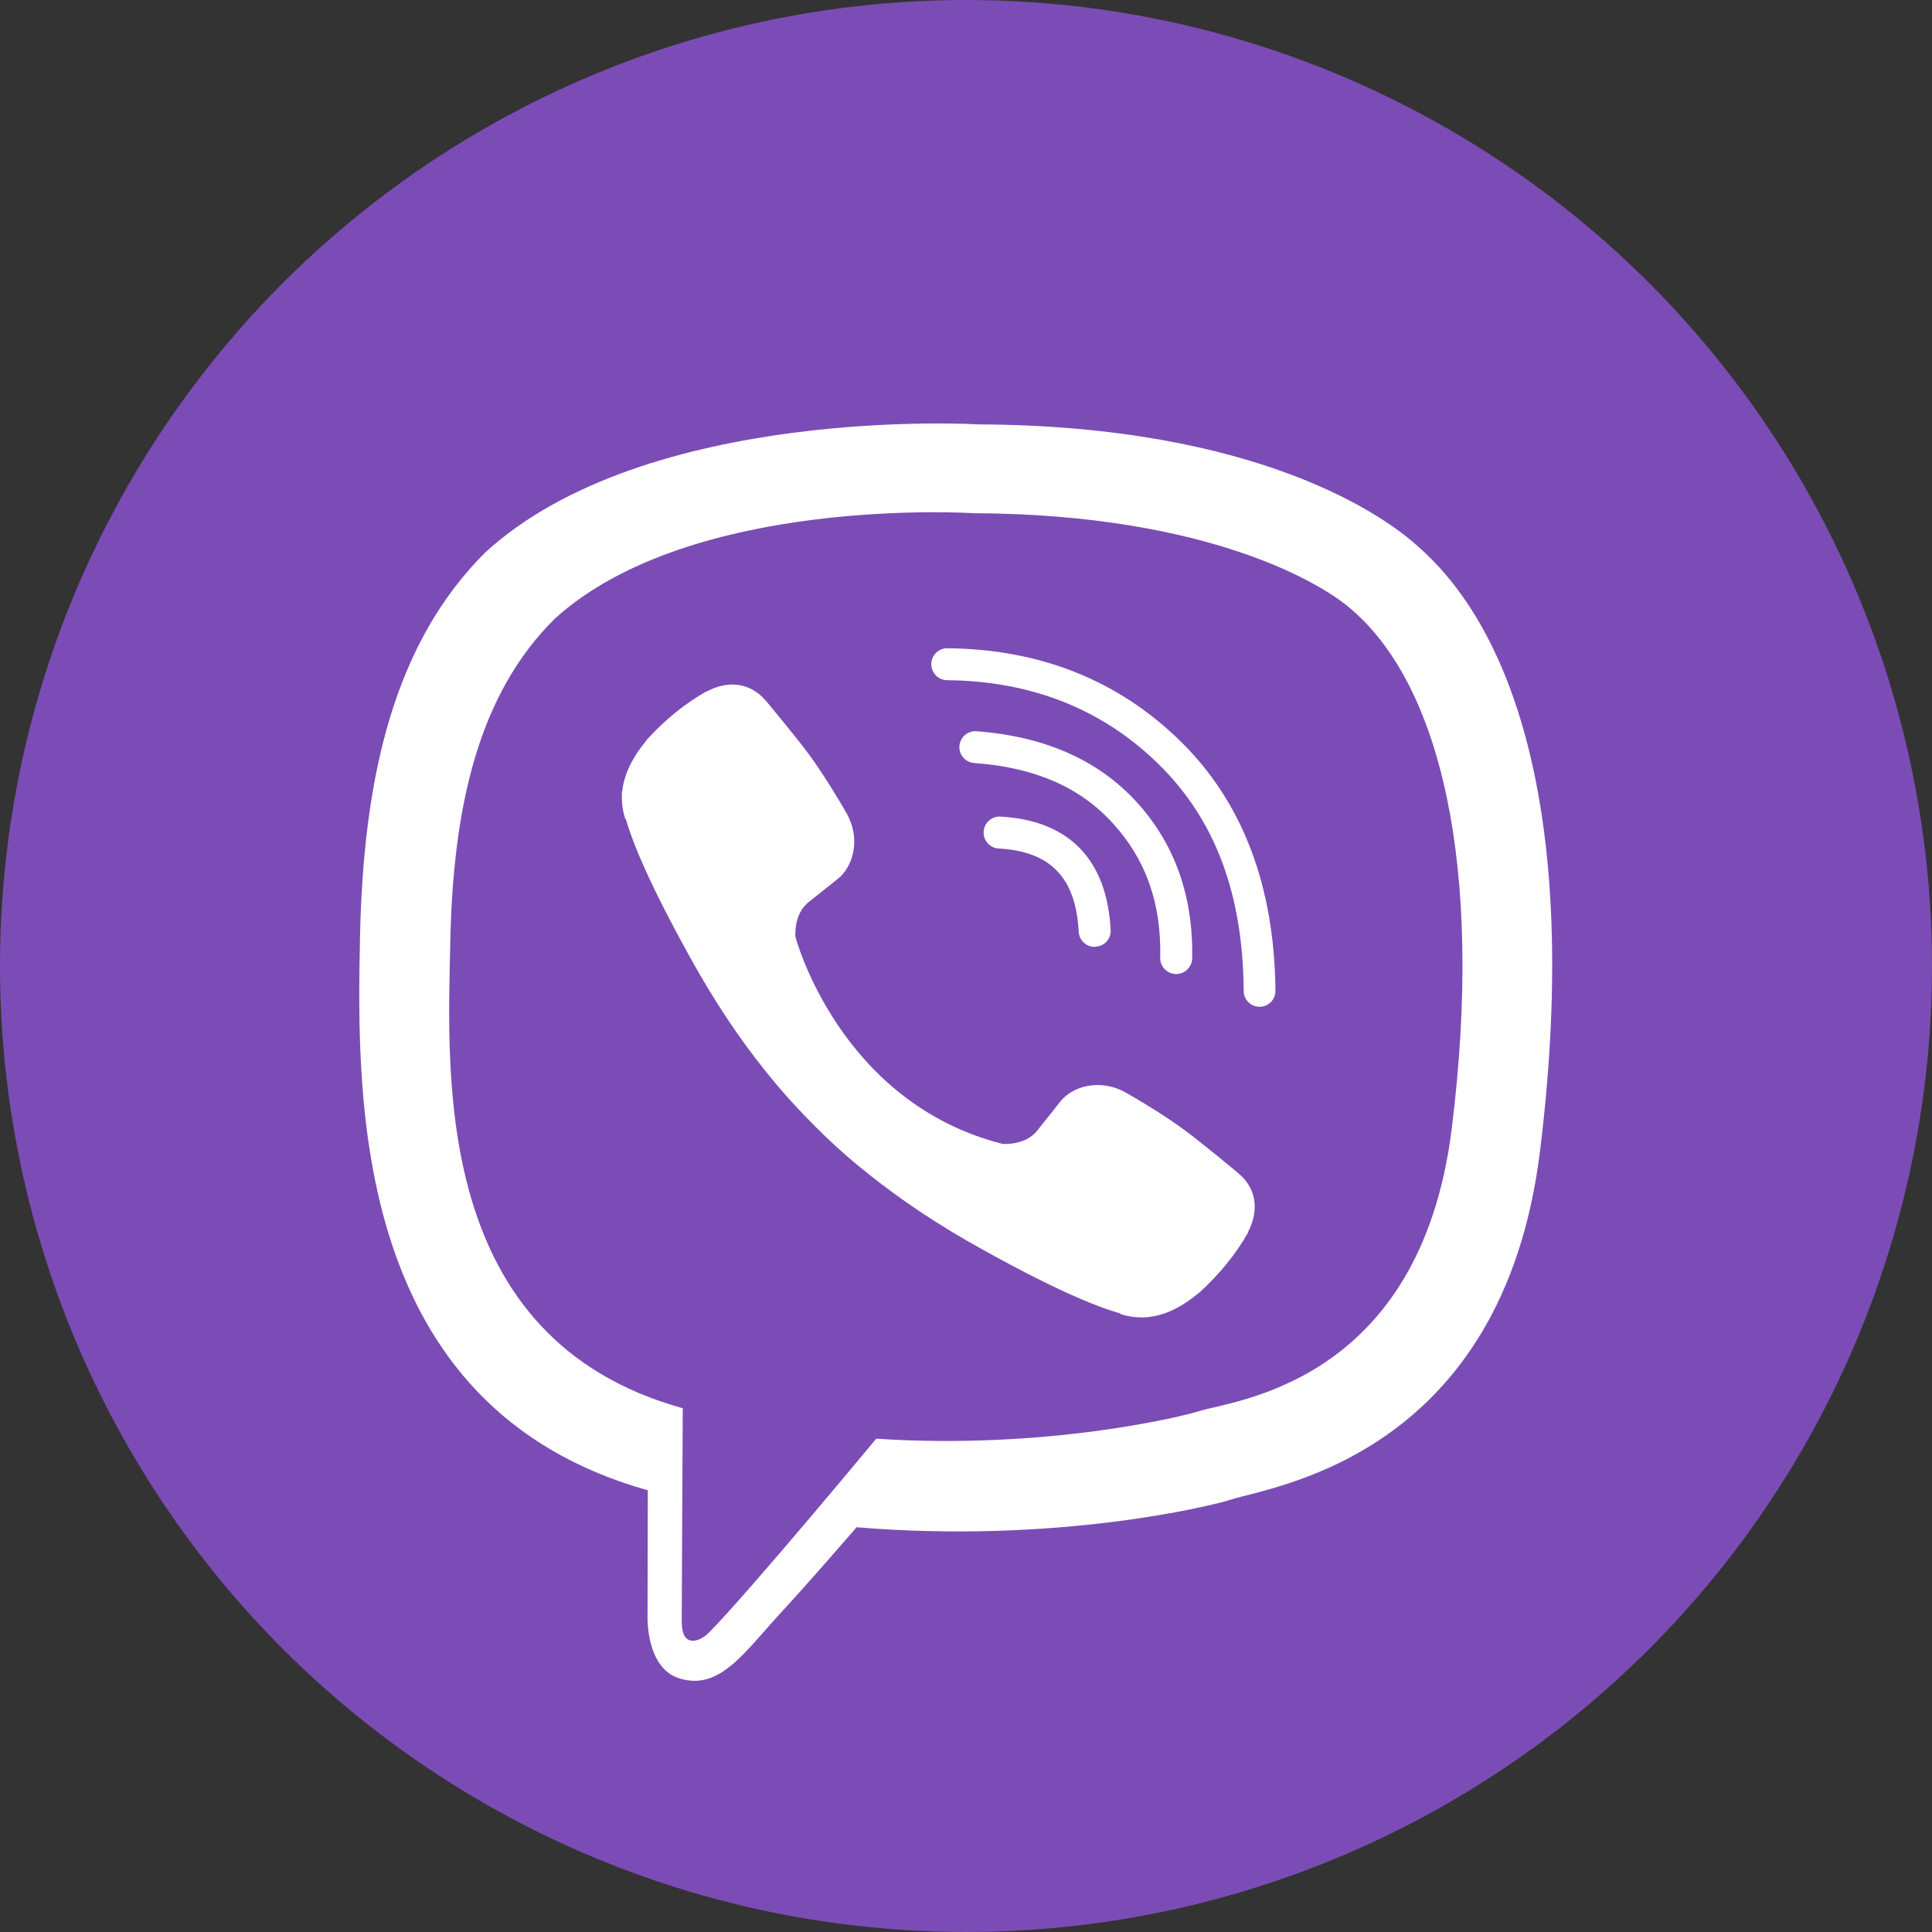 <svg viewBox="0 0 30 30" fill="none" xmlns="http://www.w3.org/2000/svg">
<rect x="0" y="0" width="30" height="30" fill="#333333" stroke="none"/>
<g clip-path="url(#clip0_816_12586)">
<circle opacity="0.85" cx="15" cy="15" r="15" fill="#8750CC"/>
<g clip-path="url(#clip1_816_12586)">
<path d="M22.012 8.48C21.527 8.035 19.567 6.609 15.195 6.59C15.195 6.59 10.043 6.277 7.531 8.582C6.133 9.98 5.641 12.023 5.59 14.562C5.539 17.098 5.473 21.851 10.055 23.14H10.059L10.055 25.105C10.055 25.105 10.027 25.902 10.551 26.062C11.184 26.258 11.559 25.652 12.164 25C12.496 24.64 12.953 24.117 13.301 23.715C16.434 23.976 18.844 23.375 19.117 23.285C19.75 23.078 23.332 22.621 23.914 17.867C24.516 12.976 23.621 9.879 22.012 8.48ZM22.543 17.523C22.051 21.492 19.149 21.742 18.613 21.914C18.387 21.988 16.27 22.515 13.606 22.34C13.606 22.34 11.621 24.734 11.004 25.355C10.906 25.453 10.793 25.492 10.719 25.473C10.613 25.445 10.582 25.32 10.586 25.137C10.586 24.871 10.602 21.867 10.602 21.867C10.598 21.867 10.598 21.867 10.602 21.867C6.723 20.793 6.949 16.746 6.992 14.629C7.035 12.511 7.434 10.773 8.617 9.605C10.738 7.683 15.117 7.969 15.117 7.969C18.813 7.984 20.582 9.097 20.992 9.469C22.356 10.64 23.051 13.433 22.543 17.523Z" fill="white"/>
<path d="M16.996 14.703C16.867 14.703 16.758 14.602 16.75 14.469C16.707 13.629 16.312 13.219 15.508 13.176C15.371 13.168 15.266 13.051 15.274 12.914C15.281 12.777 15.399 12.672 15.535 12.68C16.598 12.738 17.191 13.348 17.246 14.442C17.254 14.578 17.148 14.695 17.012 14.699C17.004 14.703 17 14.703 16.996 14.703Z" fill="white"/>
<path d="M18.262 15.125H18.258C18.121 15.121 18.012 15.008 18.016 14.871C18.035 14.027 17.793 13.344 17.277 12.781C16.766 12.219 16.058 11.914 15.125 11.848C14.988 11.836 14.887 11.719 14.898 11.582C14.91 11.445 15.027 11.344 15.164 11.355C16.219 11.434 17.051 11.801 17.645 12.449C18.242 13.101 18.531 13.918 18.512 14.883C18.508 15.02 18.395 15.125 18.262 15.125Z" fill="white"/>
<path d="M19.558 15.633C19.422 15.633 19.312 15.523 19.312 15.387C19.301 13.875 18.867 12.723 17.984 11.859C17.113 11.008 16.008 10.574 14.707 10.562C14.57 10.562 14.461 10.449 14.461 10.312C14.461 10.176 14.574 10.066 14.707 10.066C16.14 10.078 17.359 10.559 18.324 11.504C19.293 12.449 19.789 13.754 19.805 15.379C19.808 15.52 19.699 15.633 19.558 15.633C19.562 15.633 19.562 15.633 19.558 15.633Z" fill="white"/>
<path d="M15.566 17.762C15.566 17.762 15.914 17.793 16.101 17.562L16.465 17.105C16.64 16.879 17.066 16.734 17.48 16.965C17.711 17.094 18.129 17.351 18.387 17.543C18.664 17.746 19.226 18.215 19.23 18.219C19.5 18.445 19.562 18.777 19.379 19.133C19.379 19.133 19.379 19.137 19.379 19.14C19.191 19.473 18.937 19.785 18.621 20.074C18.617 20.074 18.617 20.078 18.613 20.078C18.351 20.297 18.094 20.422 17.844 20.449C17.812 20.457 17.777 20.457 17.73 20.457C17.621 20.457 17.512 20.441 17.402 20.406L17.394 20.394C17.004 20.285 16.355 20.012 15.277 19.414C14.574 19.027 13.992 18.633 13.496 18.238C13.234 18.031 12.969 17.801 12.695 17.527C12.687 17.519 12.676 17.508 12.668 17.5C12.66 17.492 12.648 17.48 12.64 17.473C12.633 17.465 12.621 17.453 12.613 17.445C12.605 17.437 12.594 17.426 12.586 17.418C12.316 17.144 12.082 16.879 11.875 16.617C11.48 16.125 11.086 15.539 10.699 14.836C10.101 13.754 9.828 13.105 9.719 12.719L9.707 12.711C9.672 12.601 9.656 12.492 9.656 12.383C9.656 12.336 9.656 12.301 9.664 12.269C9.695 12.015 9.82 11.762 10.035 11.5C10.035 11.496 10.039 11.496 10.039 11.492C10.328 11.172 10.64 10.922 10.973 10.734C10.973 10.734 10.976 10.734 10.98 10.734C11.332 10.551 11.664 10.613 11.894 10.883C11.894 10.883 12.367 11.449 12.57 11.726C12.762 11.988 13.019 12.402 13.148 12.633C13.379 13.047 13.234 13.473 13.008 13.648L12.551 14.012C12.32 14.199 12.351 14.547 12.351 14.547C12.351 14.547 13.027 17.117 15.566 17.762Z" fill="white"/>
</g>
</g>
<defs>
<clipPath id="clip0_816_12586">
<rect width="30" height="30" fill="white"/>
</clipPath>
<clipPath id="clip1_816_12586">
<rect width="20" height="20" fill="white" transform="translate(5 6.25)"/>
</clipPath>
</defs>
</svg>
